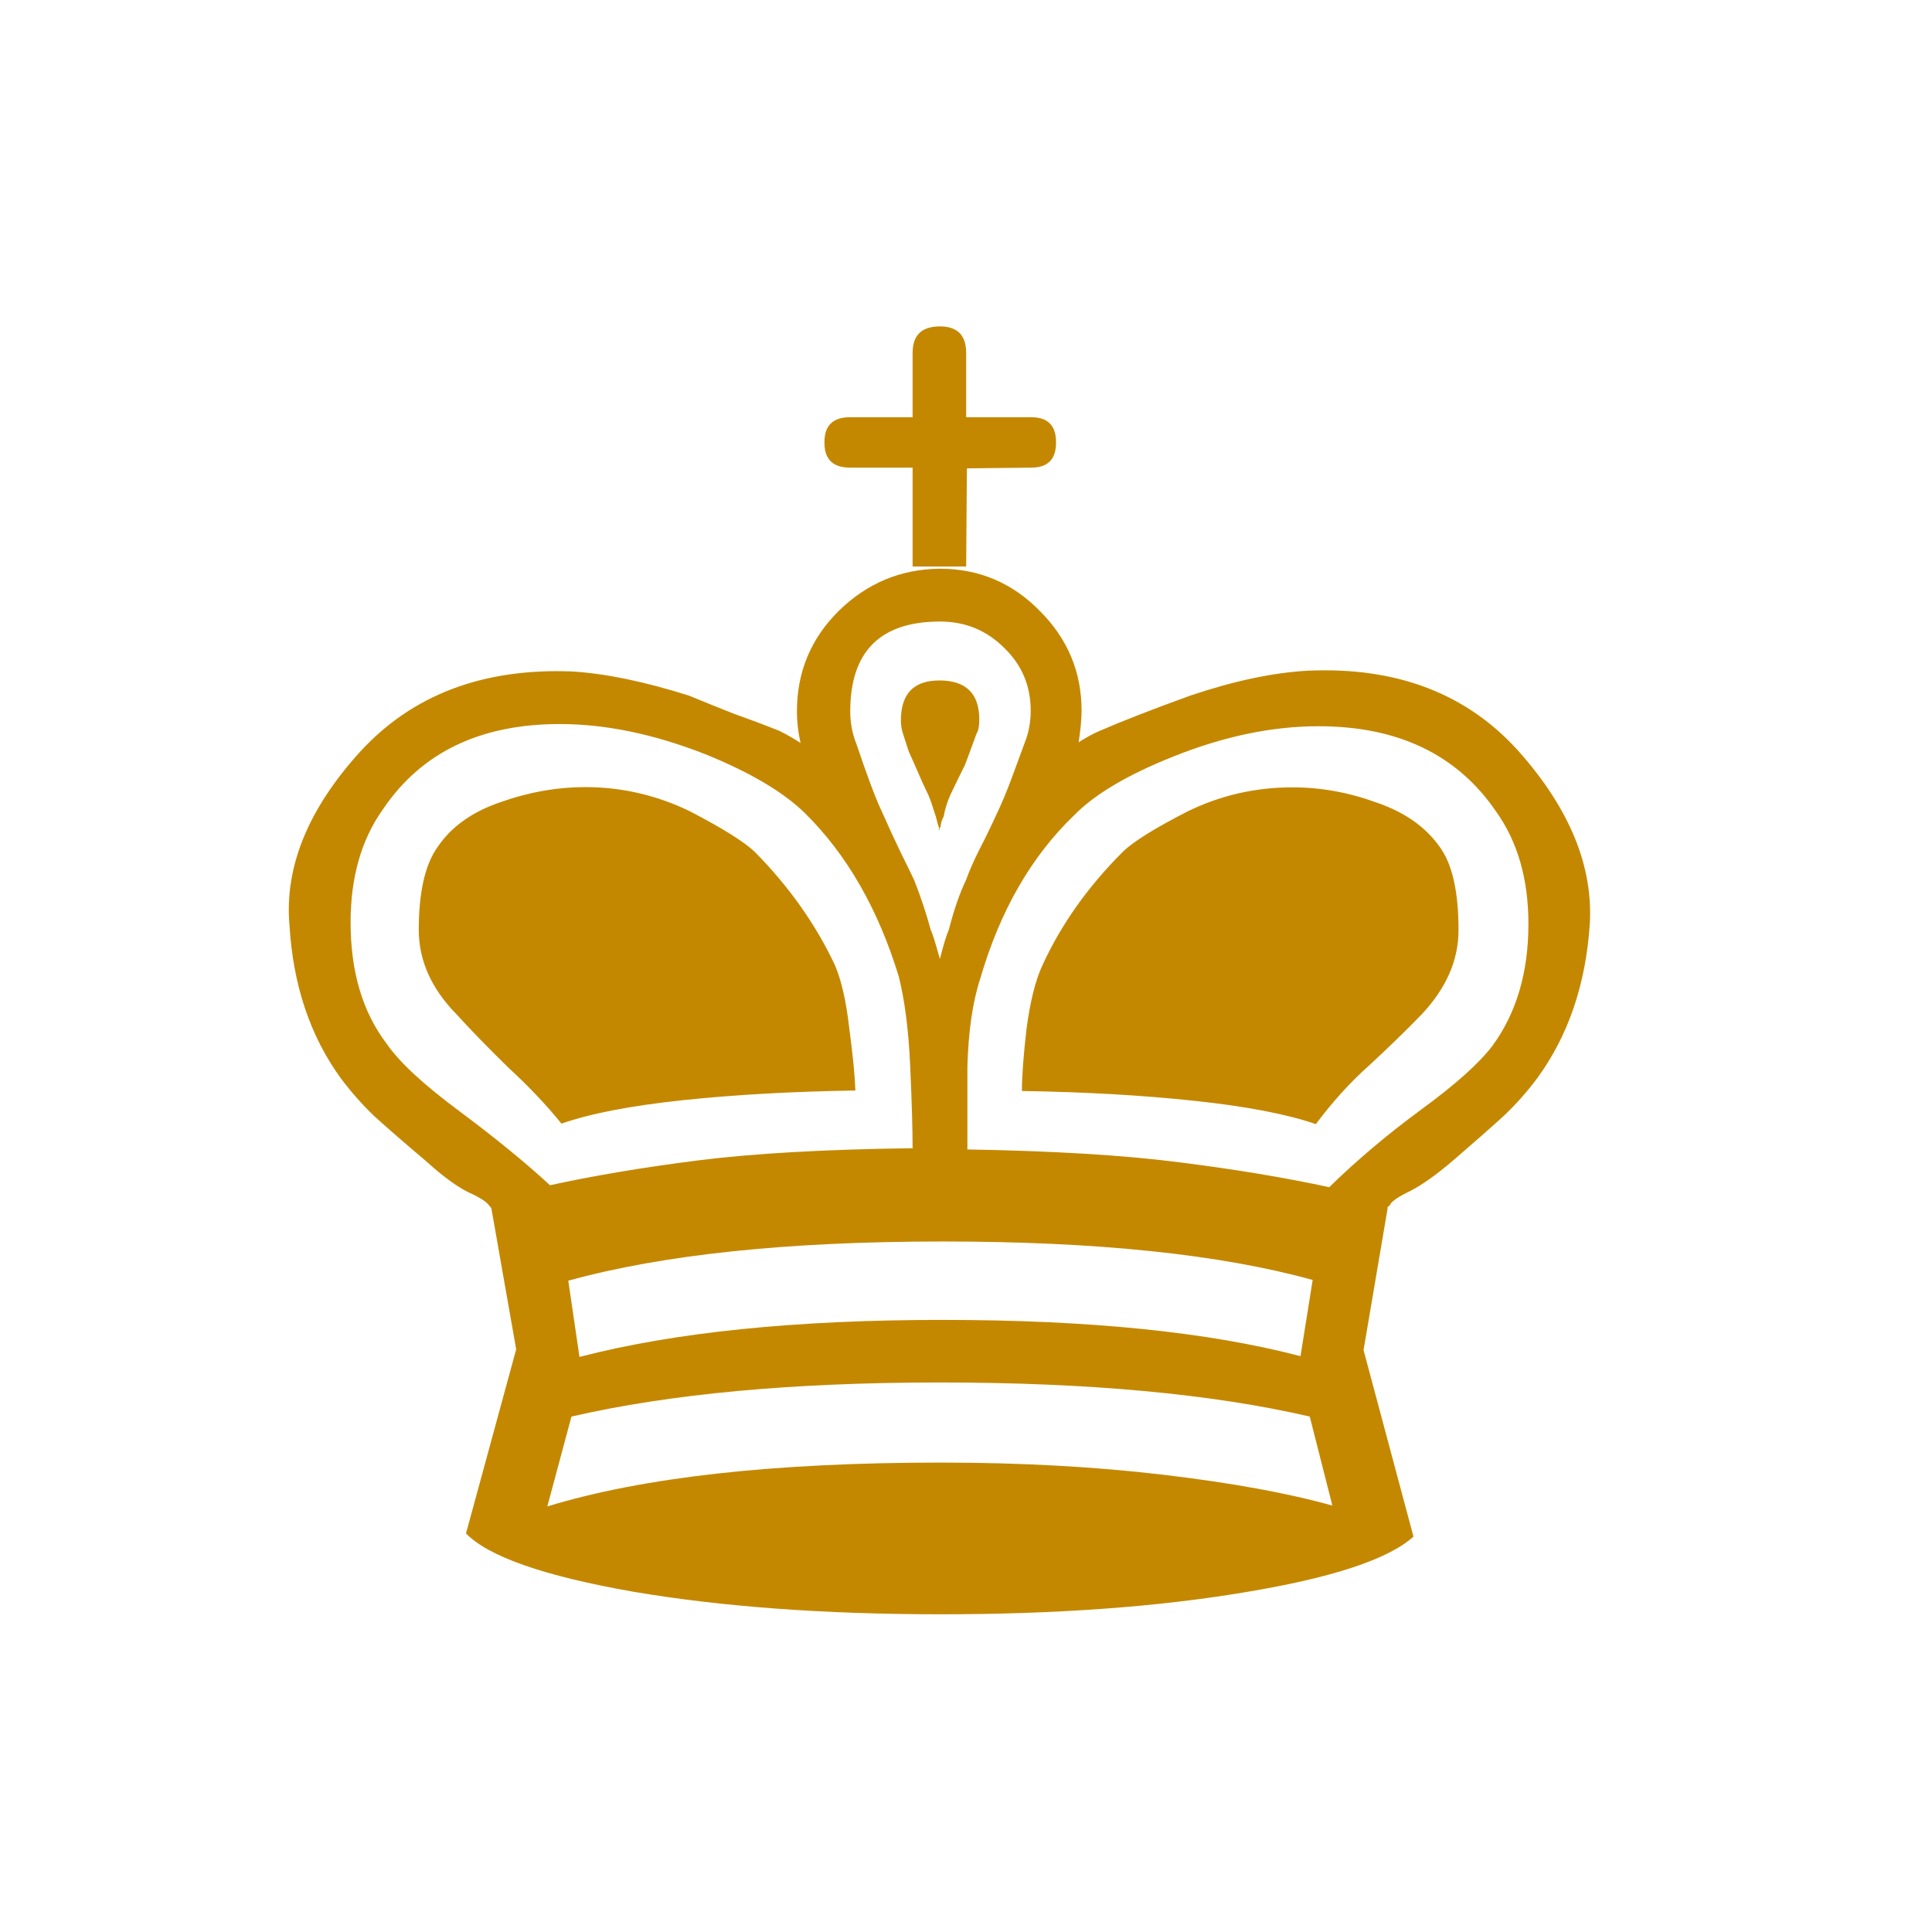 <?xml version='1.0' encoding='UTF-8'?>
<!-- Created with Inkscape (http://www.inkscape.org/) and export_objects.py -->
<svg xmlns:cc="http://creativecommons.org/ns#" xmlns:dc="http://purl.org/dc/elements/1.1/" xmlns:inkscape="http://www.inkscape.org/namespaces/inkscape" xmlns:rdf="http://www.w3.org/1999/02/22-rdf-syntax-ns#" xmlns:sodipodi="http://sodipodi.sourceforge.net/DTD/sodipodi-0.dtd" xmlns:xlink="http://www.w3.org/1999/xlink" xmlns="http://www.w3.org/2000/svg" version="1.1" width="0.75in" height="0.75in" viewBox="0 0 19.05 19.05" id="svg2869" sodipodi:docname="tile-24.svg"><sodipodi:namedview id="base" pagecolor="#ffffff" bordercolor="#666666" borderopacity="1.0" inkscape:pageopacity="0.0" inkscape:pageshadow="2" inkscape:zoom="0.4019953" inkscape:cx="689.25027" inkscape:cy="540" inkscape:document-units="in" inkscape:current-layer="layer1" showgrid="true" units="in" inkscape:window-width="1280" inkscape:window-height="940" inkscape:window-x="1909" inkscape:window-y="43" inkscape:window-maximized="1">
    <inkscape:grid type="xygrid" id="grid3414" units="pt"/>
  </sodipodi:namedview>
  <g inkscape:groupmode="layer" inkscape:label="tile-" transform="matrix(1,0,0,1,-304.8,-170)"><g id="g6909" inkscape:label="24">
      <g aria-label="l" style="font-style:normal;font-variant:normal;font-weight:normal;font-stretch:normal;font-size:6.35px;line-height:100%;font-family:'Chess Merida';-inkscape-font-specification:'Chess Merida';font-variant-ligatures:normal;font-variant-caps:normal;font-variant-numeric:normal;text-align:start;letter-spacing:0px;word-spacing:0px;writing-mode:lr-tb;text-anchor:start;fill:#c48800;fill-opacity:1;stroke:none;stroke-width:0.11" id="g5751" transform="matrix(2.401,0,0,2.401,-2266.381,614.09)">
        <path d="m 1075.076,-180.482 q 0,-0.09 0.019,-0.254 0.022,-0.167 0.065,-0.26 0.115,-0.251 0.329,-0.465 0.062,-0.062 0.267,-0.167 0.202,-0.099 0.431,-0.099 0.174,0 0.344,0.062 0.174,0.059 0.261,0.183 0.077,0.105 0.077,0.341 0,0.186 -0.152,0.347 -0.099,0.102 -0.214,0.208 -0.115,0.102 -0.22,0.242 -0.18,-0.062 -0.502,-0.096 -0.319,-0.034 -0.704,-0.04 z m -0.226,0.242 q 0.533,0.009 0.874,0.053 0.341,0.043 0.614,0.102 0.171,-0.167 0.378,-0.319 0.208,-0.152 0.291,-0.26 0.149,-0.202 0.149,-0.502 0,-0.276 -0.133,-0.462 -0.239,-0.35 -0.729,-0.35 -0.285,0 -0.595,0.124 -0.282,0.112 -0.409,0.242 -0.264,0.254 -0.385,0.67 -0.047,0.143 -0.053,0.363 0,0.22 0,0.341 z m 1.42,0.536 q -0.571,-0.158 -1.519,-0.158 -0.955,0 -1.538,0.161 l 0.046,0.313 q 0.586,-0.152 1.491,-0.152 0.902,0 1.47,0.149 z m 0.081,0.927 -0.093,-0.366 q -0.605,-0.14 -1.519,-0.14 -0.905,0 -1.513,0.14 l -0.099,0.369 q 0.589,-0.18 1.615,-0.18 0.493,0 0.915,0.05 0.422,0.05 0.695,0.127 z m -3.352,-0.642 -0.102,-0.58 q 0,0 -0.01,-0.012 -0.015,-0.022 -0.09,-0.056 -0.071,-0.037 -0.167,-0.124 -0.136,-0.115 -0.214,-0.186 -0.074,-0.071 -0.137,-0.155 -0.189,-0.26 -0.211,-0.629 -0.031,-0.357 0.288,-0.71 0.322,-0.353 0.871,-0.332 0.205,0.012 0.481,0.099 0.09,0.037 0.183,0.074 0.096,0.034 0.189,0.071 0.05,0.025 0.087,0.05 -0.015,-0.065 -0.015,-0.13 0,-0.242 0.171,-0.412 0.174,-0.171 0.415,-0.174 0.242,0 0.412,0.174 0.171,0.171 0.171,0.409 0,0.05 -0.012,0.13 0.043,-0.028 0.084,-0.046 0.143,-0.062 0.375,-0.146 0.267,-0.09 0.481,-0.102 0.549,-0.025 0.868,0.332 0.313,0.353 0.291,0.71 -0.025,0.369 -0.214,0.629 -0.062,0.084 -0.14,0.158 -0.078,0.071 -0.208,0.183 -0.102,0.087 -0.174,0.124 -0.071,0.034 -0.084,0.056 0,0.006 -0.01,0.009 0,0.003 0,0.006 l -0.099,0.583 0.205,0.766 q -0.155,0.14 -0.695,0.229 -0.539,0.09 -1.246,0.09 -0.719,0 -1.265,-0.093 -0.546,-0.096 -0.685,-0.239 z m 1.628,-0.825 q 0,-0.124 -0.01,-0.341 -0.01,-0.22 -0.047,-0.366 -0.127,-0.415 -0.385,-0.67 -0.133,-0.13 -0.409,-0.242 -0.316,-0.124 -0.598,-0.124 -0.49,0 -0.726,0.35 -0.133,0.186 -0.133,0.465 0,0.304 0.149,0.499 0.077,0.112 0.298,0.276 0.22,0.164 0.372,0.304 0.27,-0.059 0.608,-0.102 0.341,-0.043 0.877,-0.05 z m 0.112,-0.778 q 0.022,-0.087 0.037,-0.121 0.031,-0.121 0.071,-0.205 0.019,-0.053 0.053,-0.121 0.037,-0.071 0.078,-0.161 0.025,-0.053 0.053,-0.127 0.028,-0.077 0.056,-0.152 0.025,-0.062 0.025,-0.133 0,-0.152 -0.108,-0.257 -0.109,-0.109 -0.264,-0.109 -0.369,0 -0.369,0.369 0,0.071 0.025,0.133 0.068,0.202 0.105,0.279 0.04,0.09 0.074,0.161 0.034,0.068 0.059,0.121 0.04,0.102 0.068,0.205 0.01,0.019 0.037,0.118 z m 0.108,-1.612 h -0.22 v -0.406 h -0.257 q -0.105,0 -0.105,-0.102 v -0.003 q 0,-0.102 0.105,-0.102 h 0.257 v -0.264 q 0,-0.109 0.112,-0.109 v 0 q 0.108,0 0.108,0.109 v 0.264 h 0.267 q 0.102,0 0.102,0.102 v 0.003 q 0,0.102 -0.102,0.102 l -0.264,0.003 z m -0.456,2.152 q -0.388,0.006 -0.71,0.04 -0.319,0.034 -0.496,0.096 -0.093,-0.115 -0.217,-0.229 -0.121,-0.118 -0.214,-0.22 -0.155,-0.158 -0.155,-0.347 0,-0.233 0.078,-0.341 0.084,-0.124 0.257,-0.183 0.174,-0.062 0.35,-0.062 0.223,0 0.428,0.099 0.202,0.105 0.267,0.167 0.211,0.214 0.329,0.465 0.04,0.093 0.059,0.26 0.022,0.164 0.025,0.254 z m 0.347,-1.07 q -0.01,-0.031 -0.015,-0.053 -0.019,-0.062 -0.031,-0.09 -0.01,-0.022 -0.025,-0.053 -0.015,-0.034 -0.031,-0.071 -0.01,-0.022 -0.025,-0.056 -0.012,-0.037 -0.022,-0.068 -0.01,-0.028 -0.01,-0.059 0,-0.164 0.158,-0.164 0.164,0 0.164,0.161 0,0.04 -0.012,0.059 -0.043,0.118 -0.047,0.127 -0.046,0.093 -0.059,0.121 -0.022,0.05 -0.028,0.09 -0.01,0.019 -0.012,0.034 0,0.012 -0.01,0.022 z" style="fill:#c48800;stroke-width:0.11" id="path5749" inkscape:connector-curvature="0"/>
      </g>
      <rect y="170" x="304.8" height="19.05" width="19.05" id="rect6896" style="display:inline;opacity:1;fill:none;fill-opacity:1;stroke:none;stroke-width:0.176;stroke-linecap:butt;stroke-linejoin:miter;stroke-miterlimit:47.146;stroke-dasharray:none;stroke-dashoffset:0;stroke-opacity:1;paint-order:markers fill stroke"/>
    </g>
  </g></svg>
